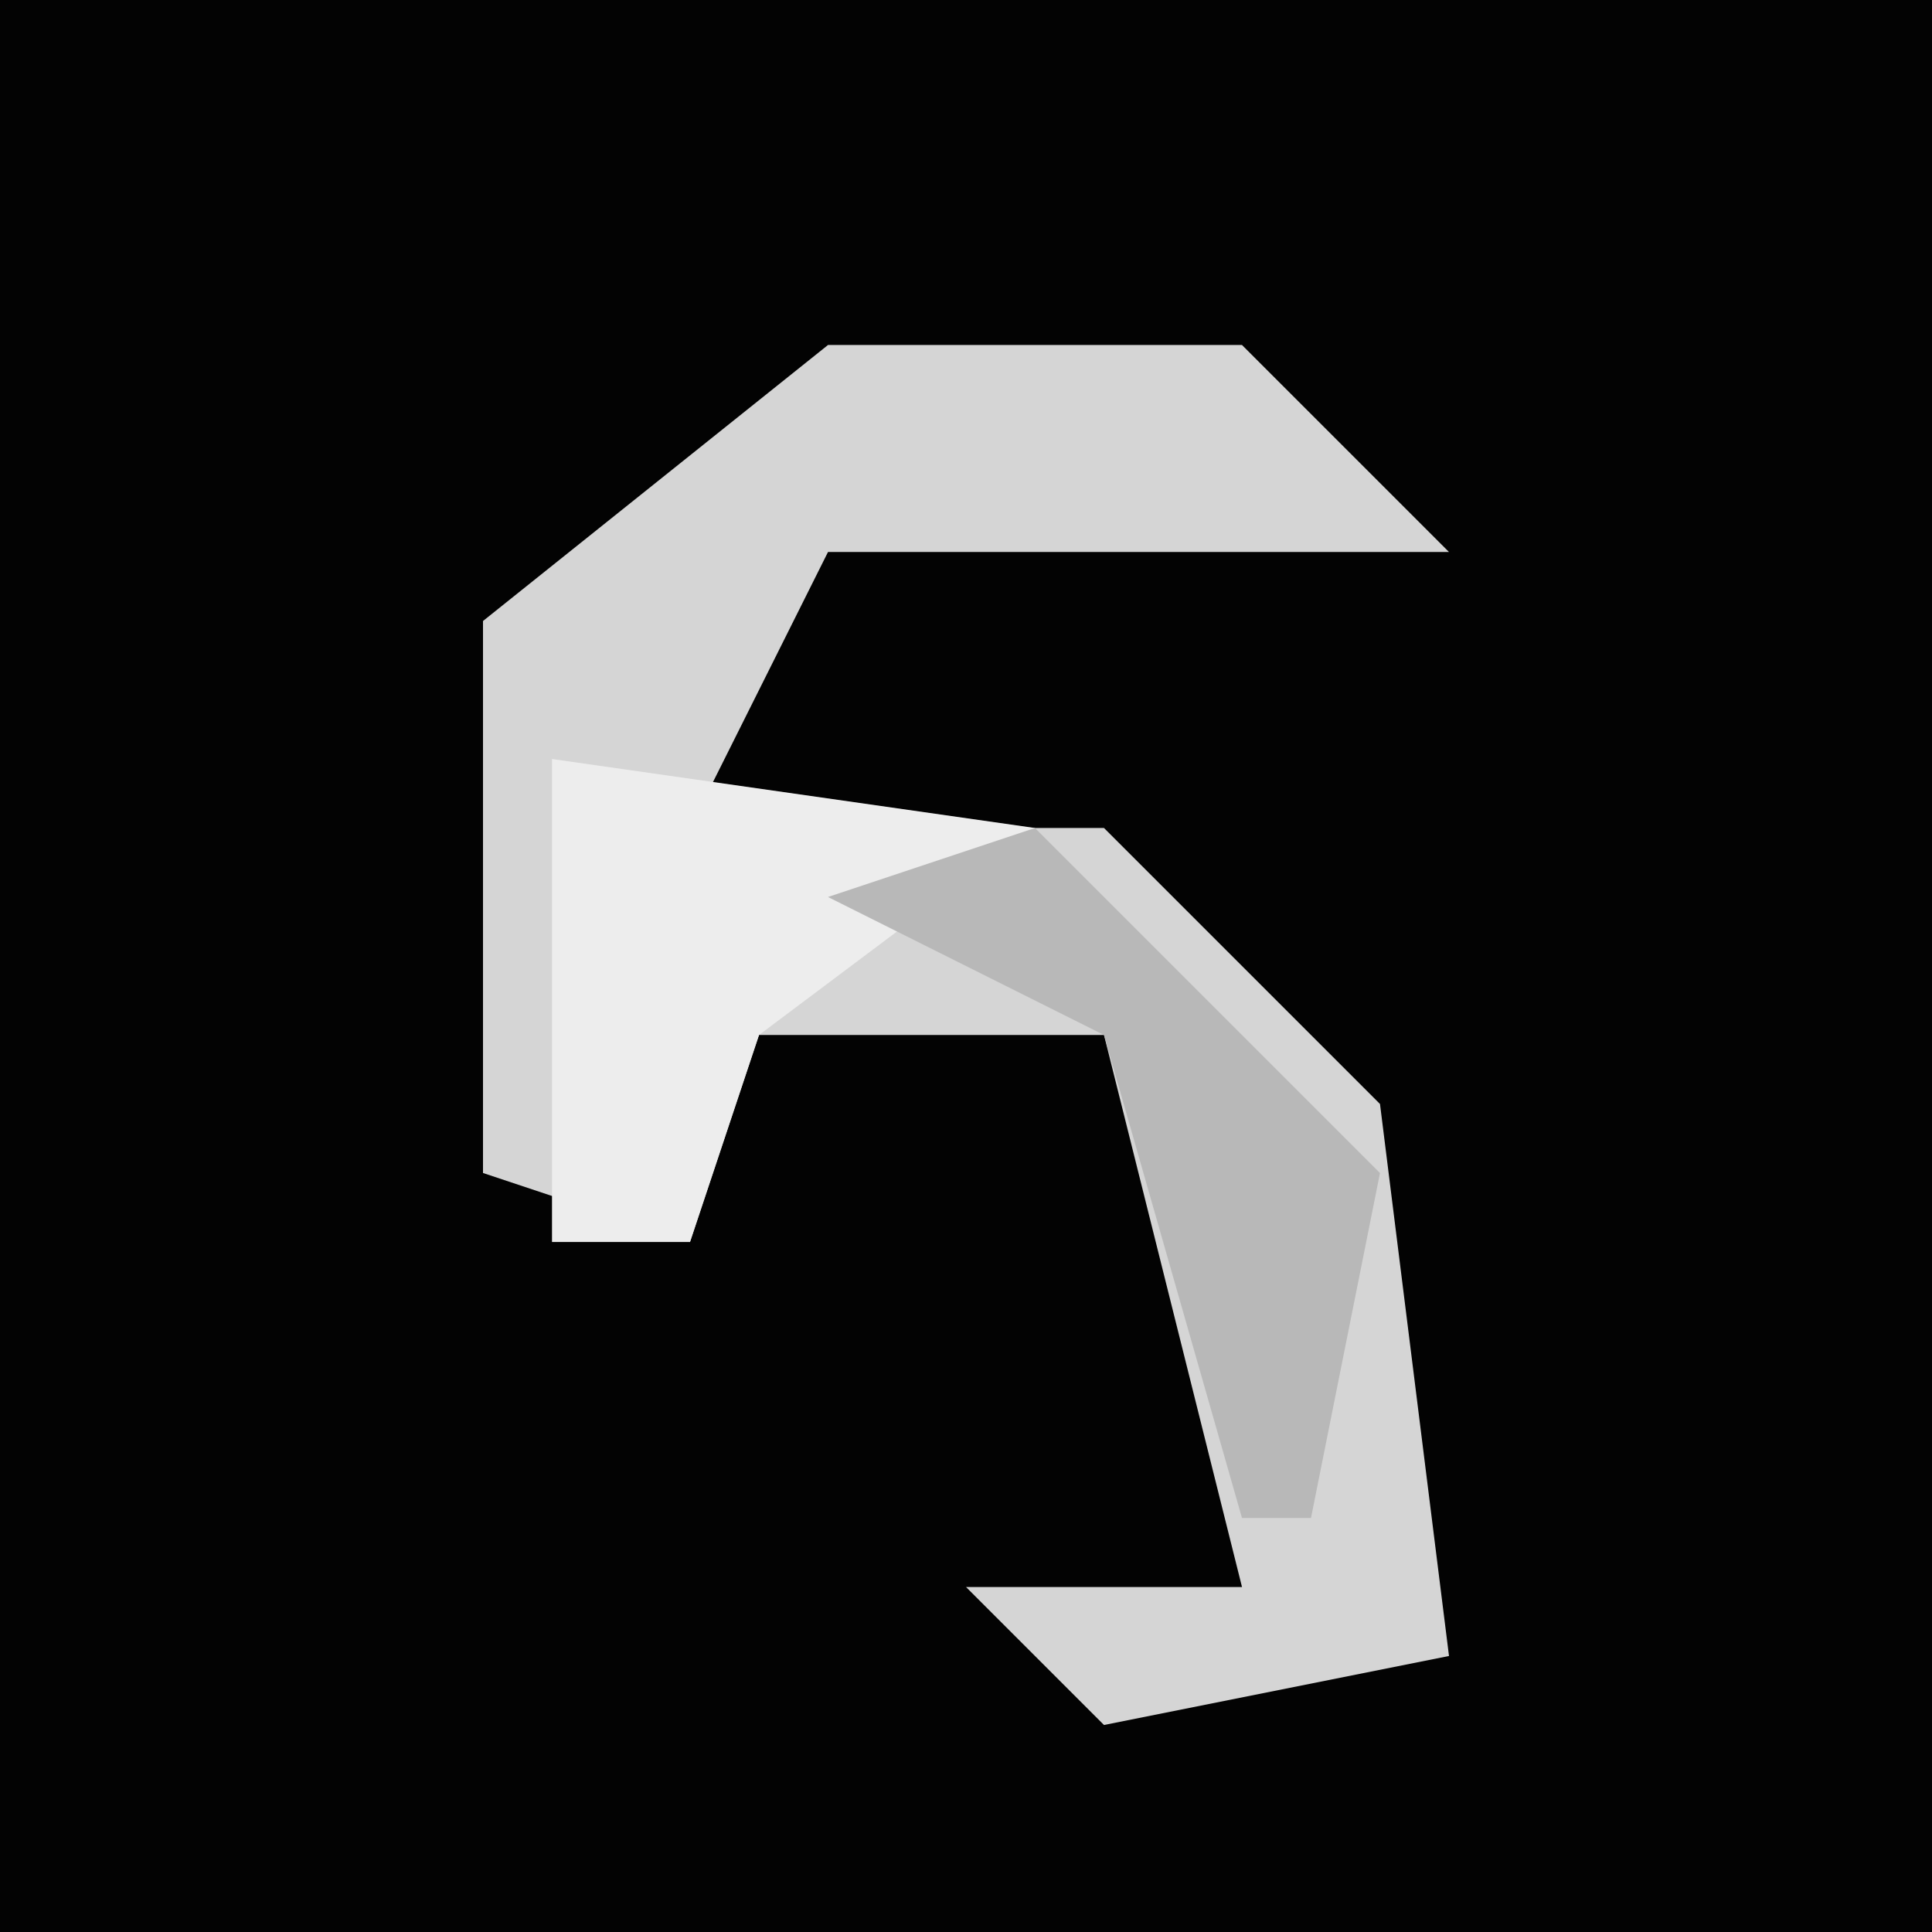 <?xml version="1.0" encoding="UTF-8"?>
<svg version="1.1" xmlns="http://www.w3.org/2000/svg" width="28" height="28">
<path d="M0,0 L28,0 L28,28 L0,28 Z " fill="#030303" transform="translate(0,0)"/>
<path d="M0,0 L6,0 L9,3 L0,3 L-2,7 L4,7 L8,11 L9,19 L4,20 L2,18 L6,18 L4,10 L-1,10 L-2,13 L-5,12 L-5,4 Z " fill="#D5D5D5" transform="translate(12,5)"/>
<path d="M0,0 L7,1 L3,4 L2,7 L0,7 Z " fill="#EDEDED" transform="translate(8,11)"/>
<path d="M0,0 L5,5 L4,10 L3,10 L1,3 L-3,1 Z " fill="#B8B8B8" transform="translate(15,12)"/>
</svg>
